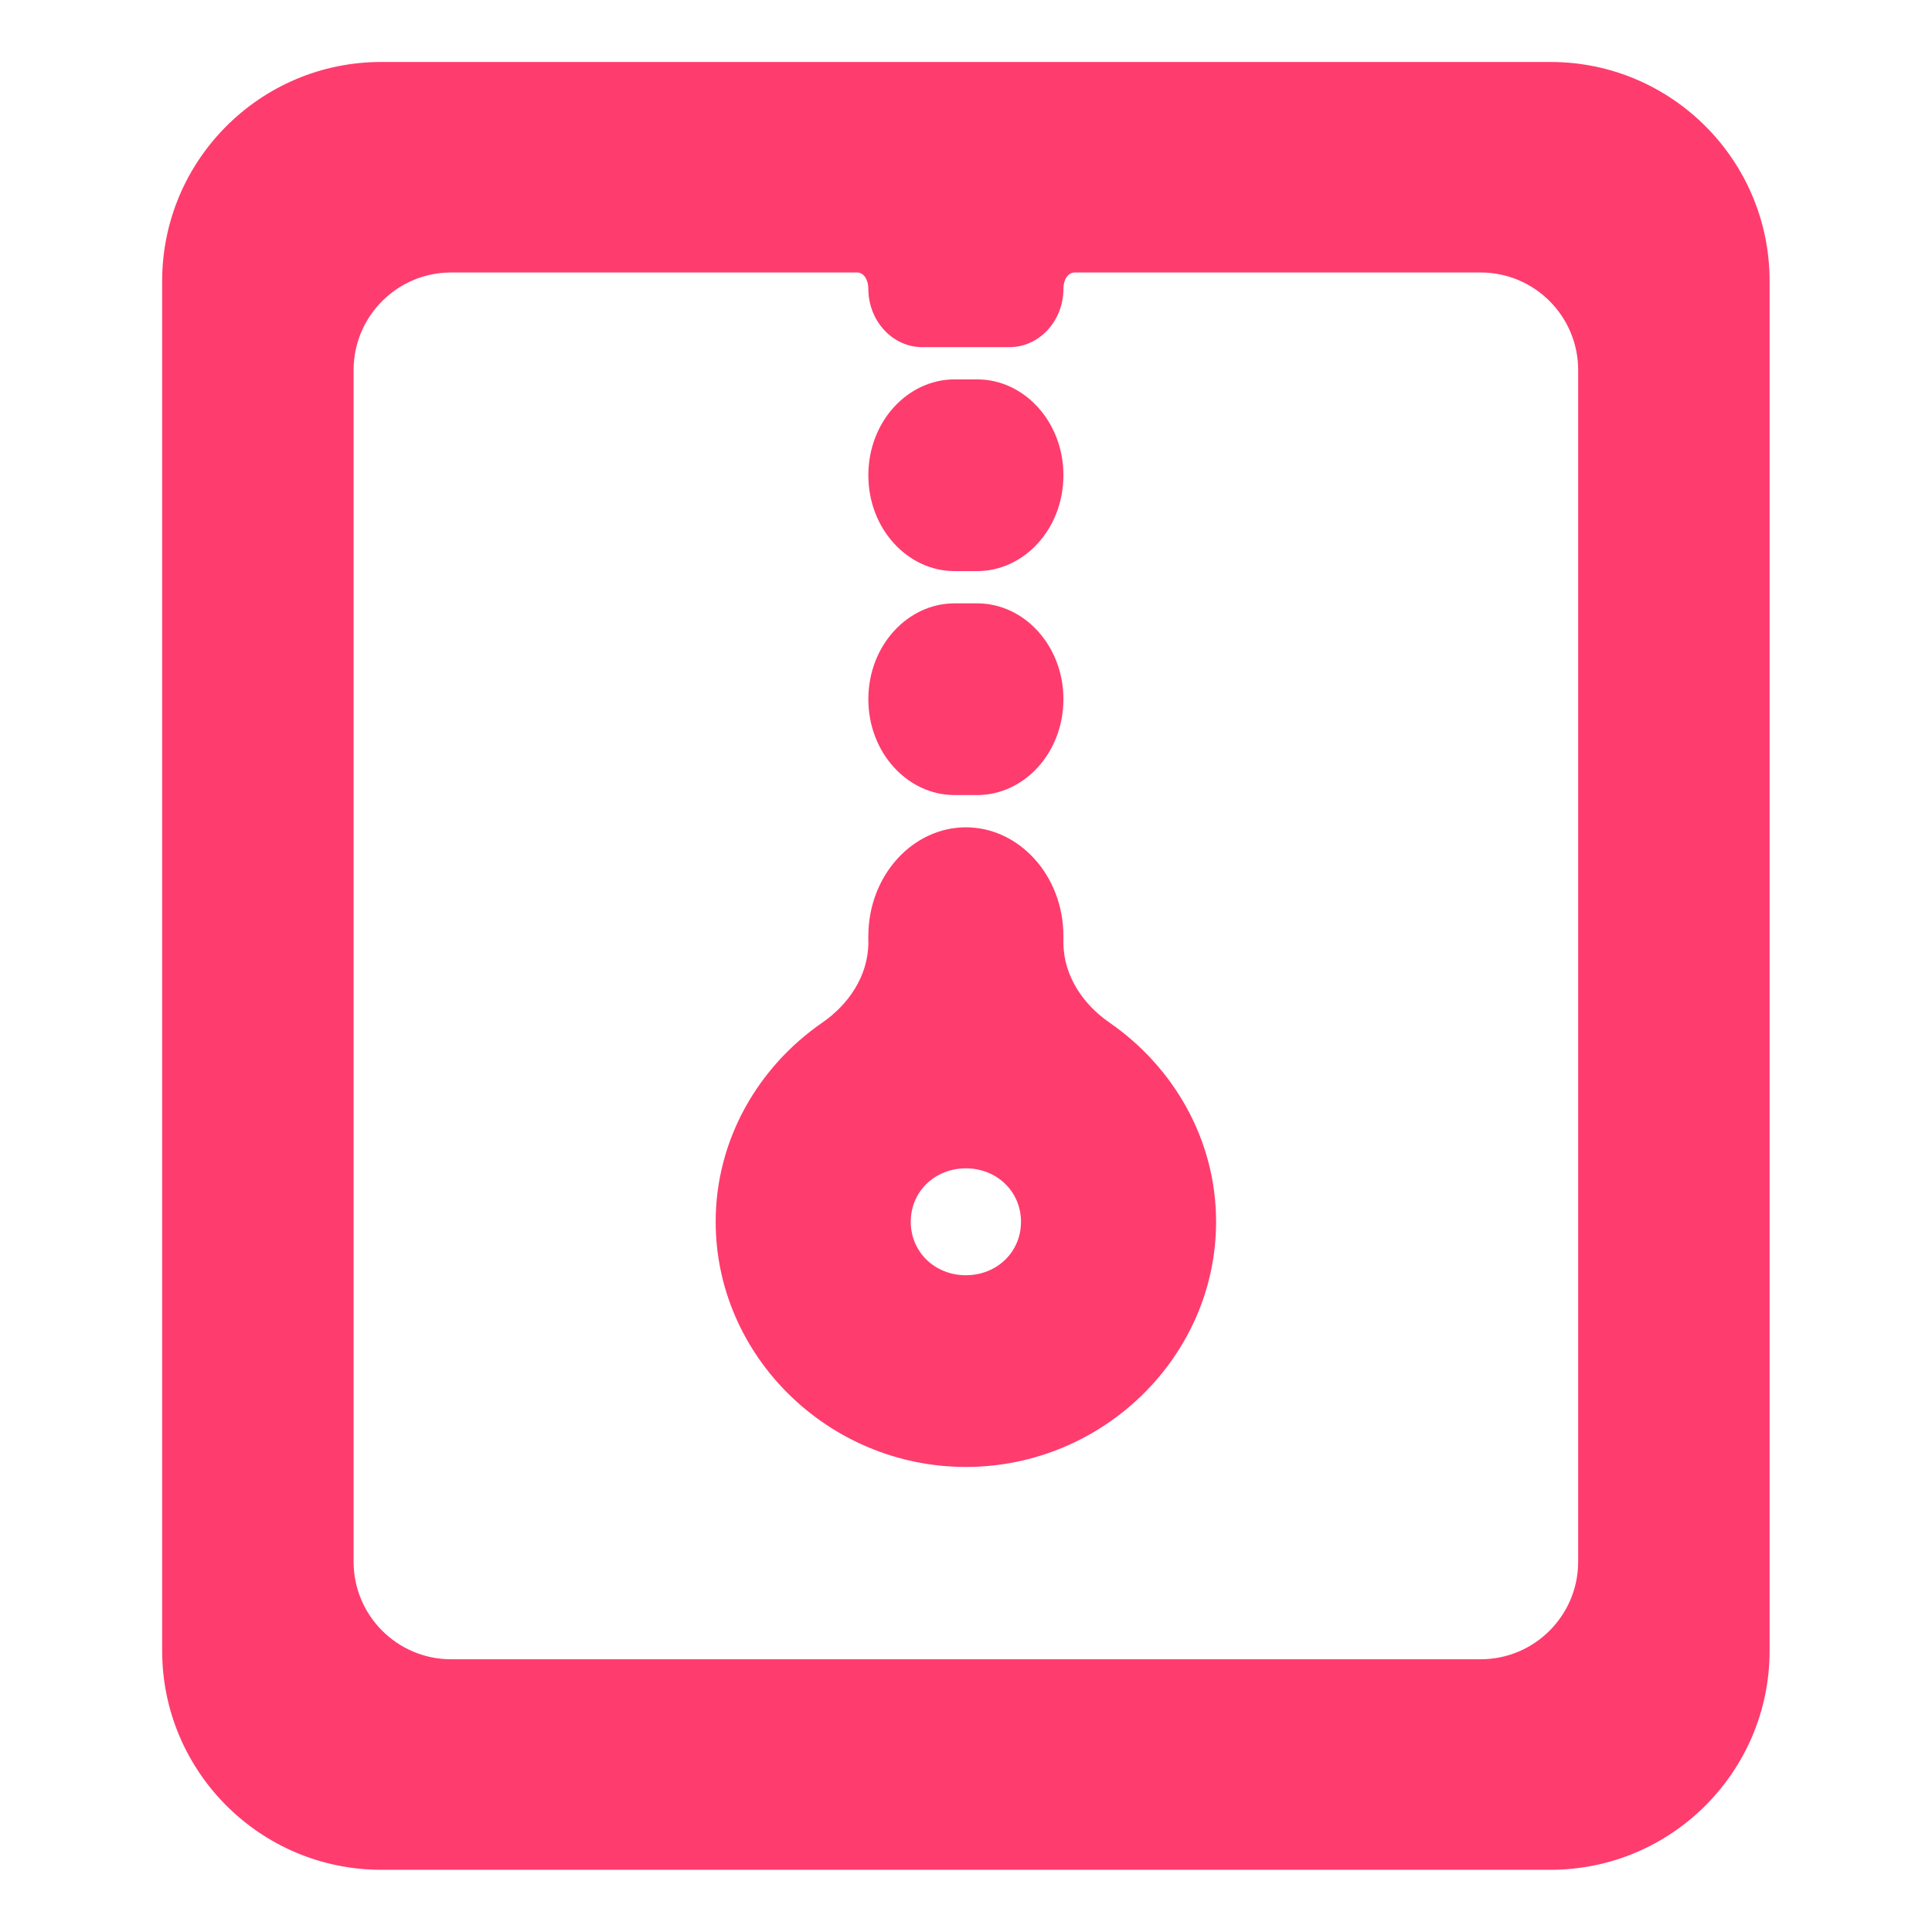 <svg clip-rule="evenodd" fill-rule="evenodd" stroke-linejoin="round" stroke-miterlimit="2" viewBox="0 0 48 48" xmlns="http://www.w3.org/2000/svg"><path fill="rgb(255, 60, 110)" d="m28.65 10.653h-12.498c-1.657 0-3.002 1.346-3.002 3.004v32.578h-5.894v-35.318c0-3.722 3.022-6.745 6.744-6.745h36c3.722 0 6.744 3.023 6.744 6.745v6.848h-5.894v-4.108c0-1.658-1.345-3.004-3.002-3.004h-12.498c-.22 0-.347.244-.347.496 0 1.019-.767 1.802-1.653 1.802h-2.7c-.886 0-1.653-.783-1.653-1.802 0-.252-.127-.496-.347-.496zm6.353 20.622s0 .342 0 .004c0 1.045.631 1.924 1.411 2.462 1.981 1.368 3.289 3.61 3.289 6.138 0 4.134-3.476 7.547-7.703 7.547-4.228 0-7.703-3.413-7.703-7.547 0-2.528 1.307-4.769 3.287-6.135.781-.539 1.413-1.418 1.413-2.465l.044.044-.002-.006-.042-.042v-.188c0-1.875 1.371-3.353 3.003-3.353s3.003 1.478 3.003 3.353zm-3.003 6.958c-.953 0-1.697.713-1.697 1.646 0 .932.744 1.645 1.697 1.645s1.697-.713 1.697-1.645c0-.933-.744-1.646-1.697-1.646zm-12.62 15.114v6.481h-5.38c-3.722 0-6.744-3.023-6.744-6.745v-6.848h5.894v4.108c0 1.658 1.345 3.004 3.002 3.004zm31.47-35.582h5.894v35.318c0 3.722-3.022 6.745-6.744 6.745h-30.62v-6.481h28.468c1.657 0 3.002-1.346 3.002-3.004zm-19.2-3.821h.7c1.439 0 2.653 1.298 2.653 2.951s-1.214 2.951-2.653 2.951h-.7c-1.439 0-2.653-1.298-2.653-2.951s1.214-2.951 2.653-2.951zm0 6.895h.7c1.439 0 2.653 1.298 2.653 2.951s-1.214 2.951-2.653 2.951h-.7c-1.439 0-2.653-1.298-2.653-2.951s1.214-2.951 2.653-2.951z" transform="matrix(.807 0 0 .807 -1.827 -1.827)"/></svg>